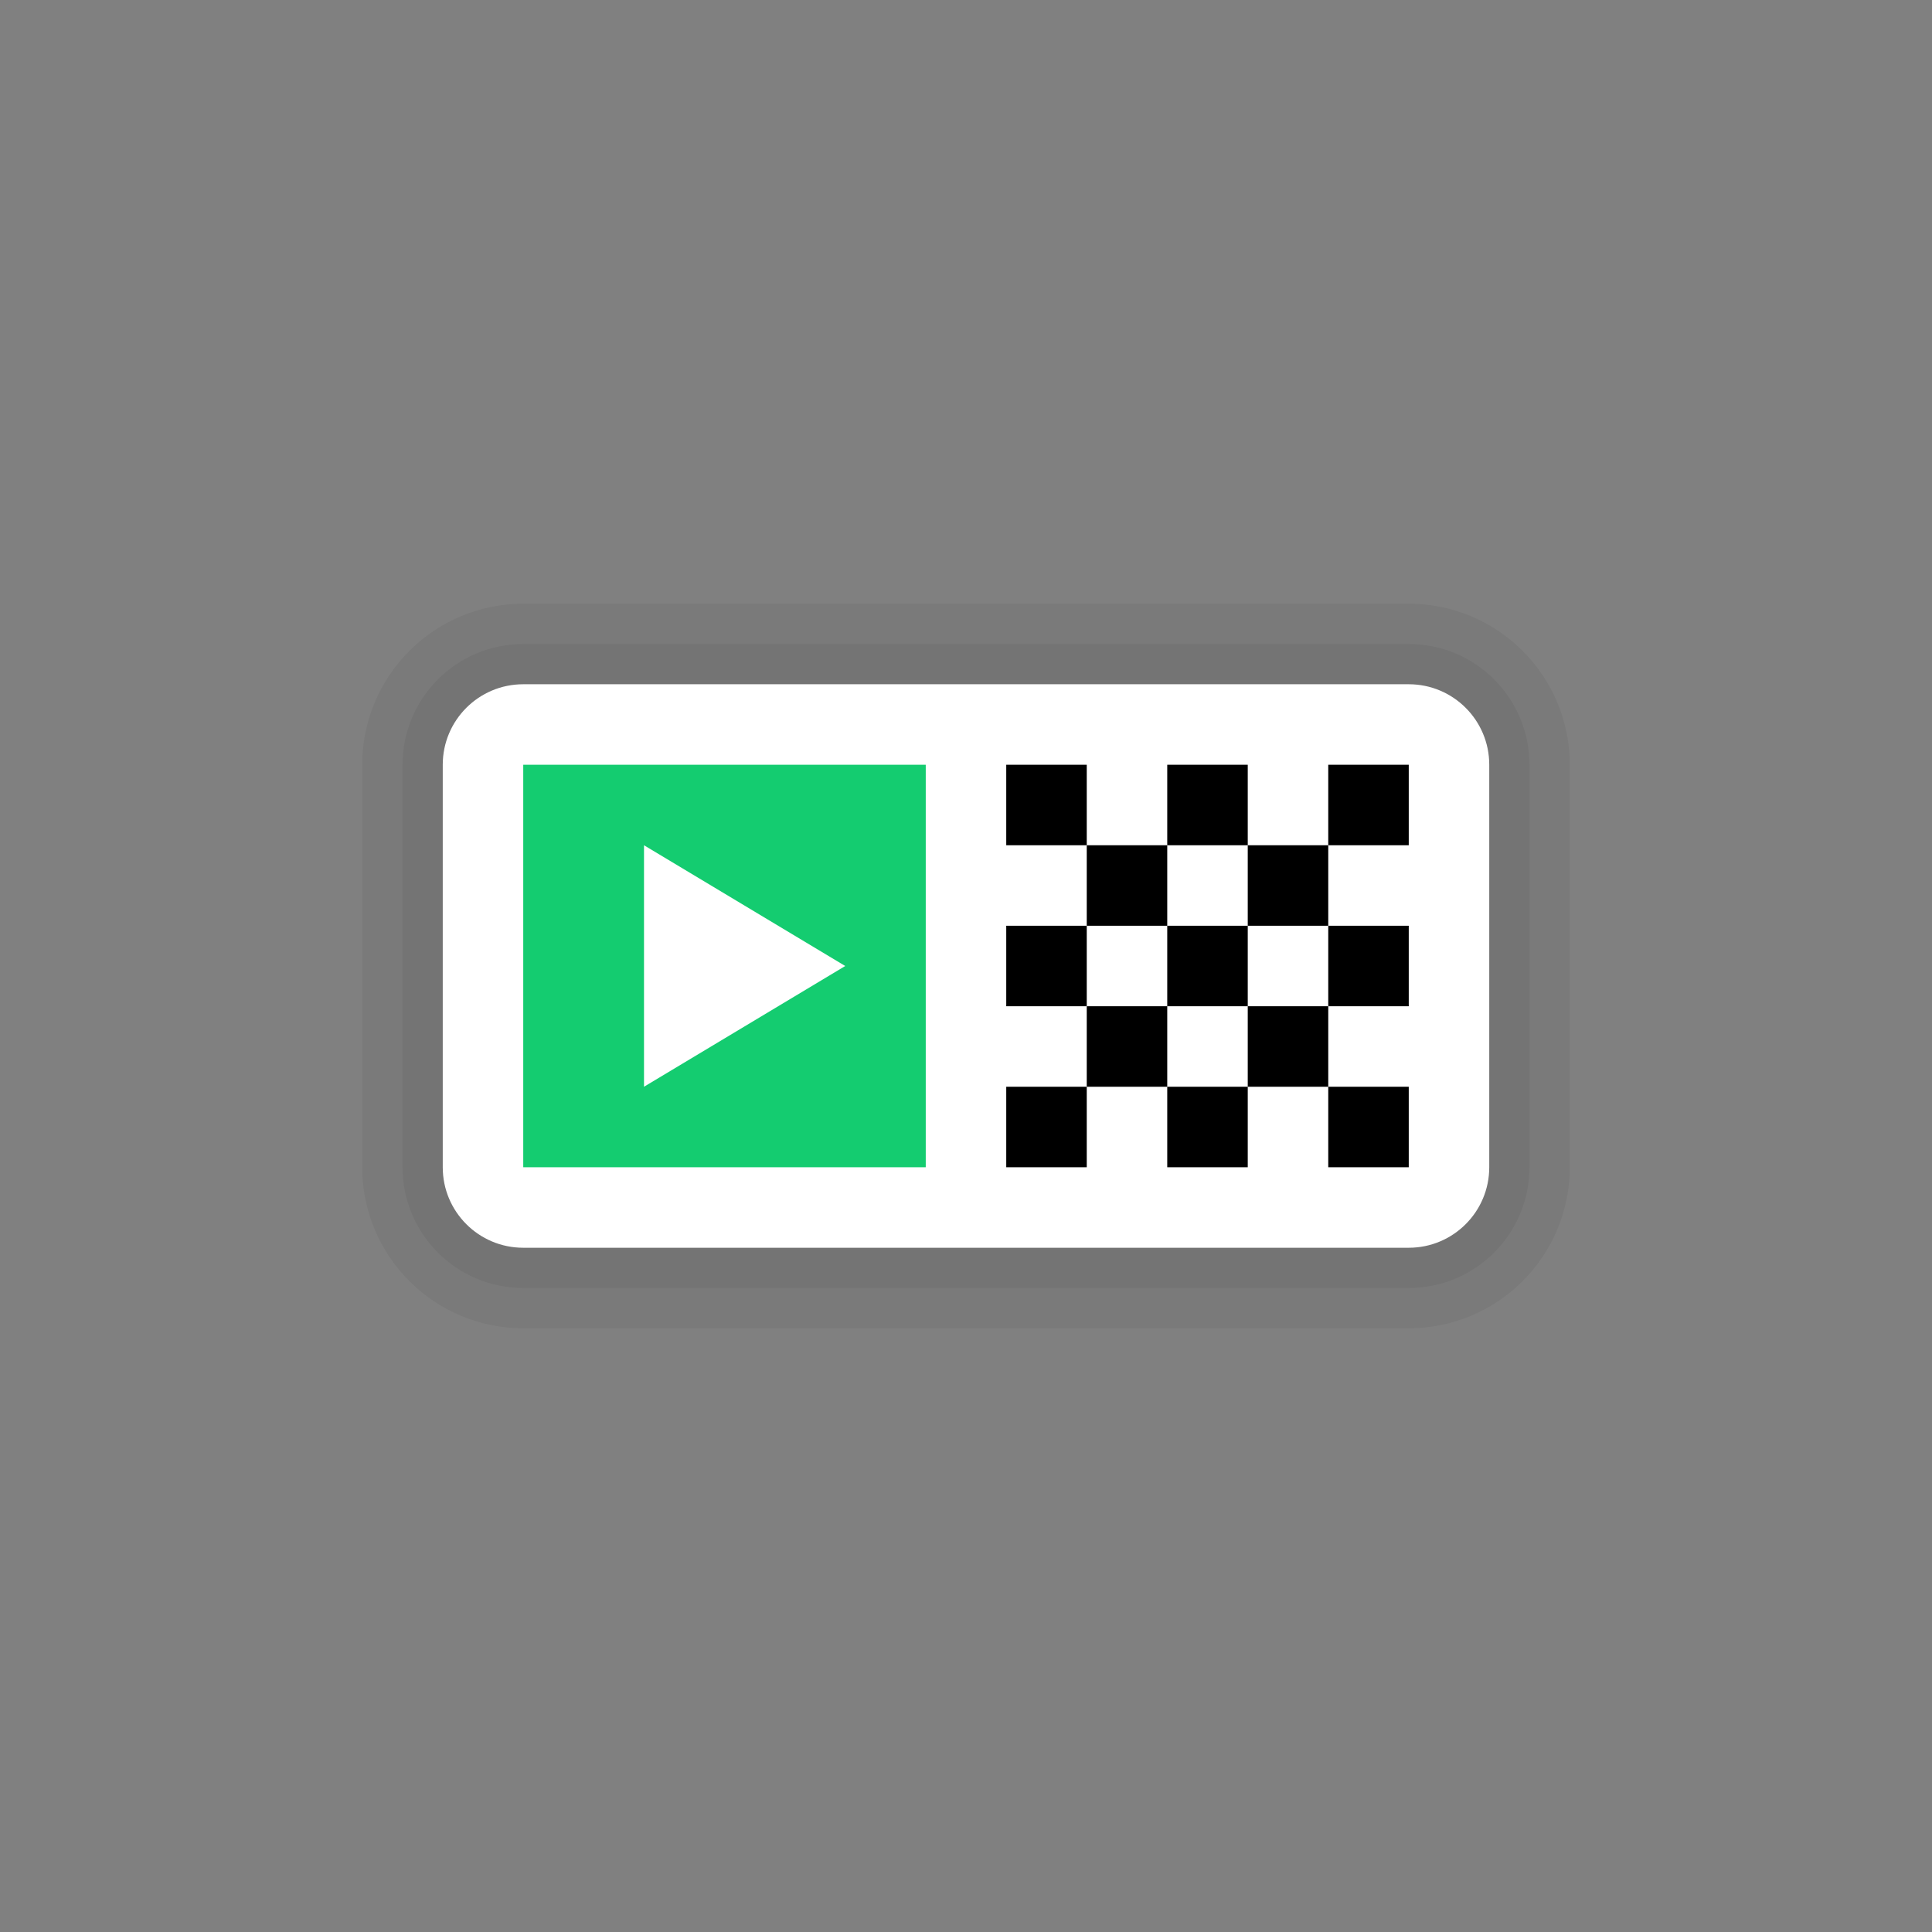 <svg width="48" height="48" viewBox="0 0 48 48" fill="none" xmlns="http://www.w3.org/2000/svg">
<rect x="0" y="0" width="48" height="48" fill="#808080" stroke="none"/>
<path d="M13 15C10.791 15 9 16.791 9 19V29C9 31.209 10.791 33 13 33H35C37.209 33 39 31.209 39 29V19C39 16.791 37.209 15 35 15H13Z" fill="black" fill-opacity="0.05"/>
<path d="M13 16C11.343 16 10 17.343 10 19V29C10 30.657 11.343 32 13 32H35C36.657 32 38 30.657 38 29V19C38 17.343 36.657 16 35 16H13Z" fill="black" fill-opacity="0.05"/>
<path d="M13 17C11.895 17 11 17.895 11 19V29C11 30.105 11.895 31 13 31H35C36.105 31 37 30.105 37 29V19C37 17.895 36.105 17 35 17H13Z" fill="white"/>
<rect x="13" y="19" width="10" height="10" fill="#14CC70"/>
<path d="M16 21L21 24L16 27V21Z" fill="white"/>
<path d="M27 25H25V23H27V25Z" fill="black"/>
<path fill-rule="evenodd" clip-rule="evenodd" d="M29 25H27V27H25V29H27V27H29V29H31V27H33V29H35V27H33V25H35V23H33V21H35V19H33V21H31V19H29V21H27V19H25V21H27V23H29V25ZM31 25V27H29V25H31ZM31 23H33V25H31V23ZM31 23H29V21H31V23Z" fill="black"/>
</svg>
